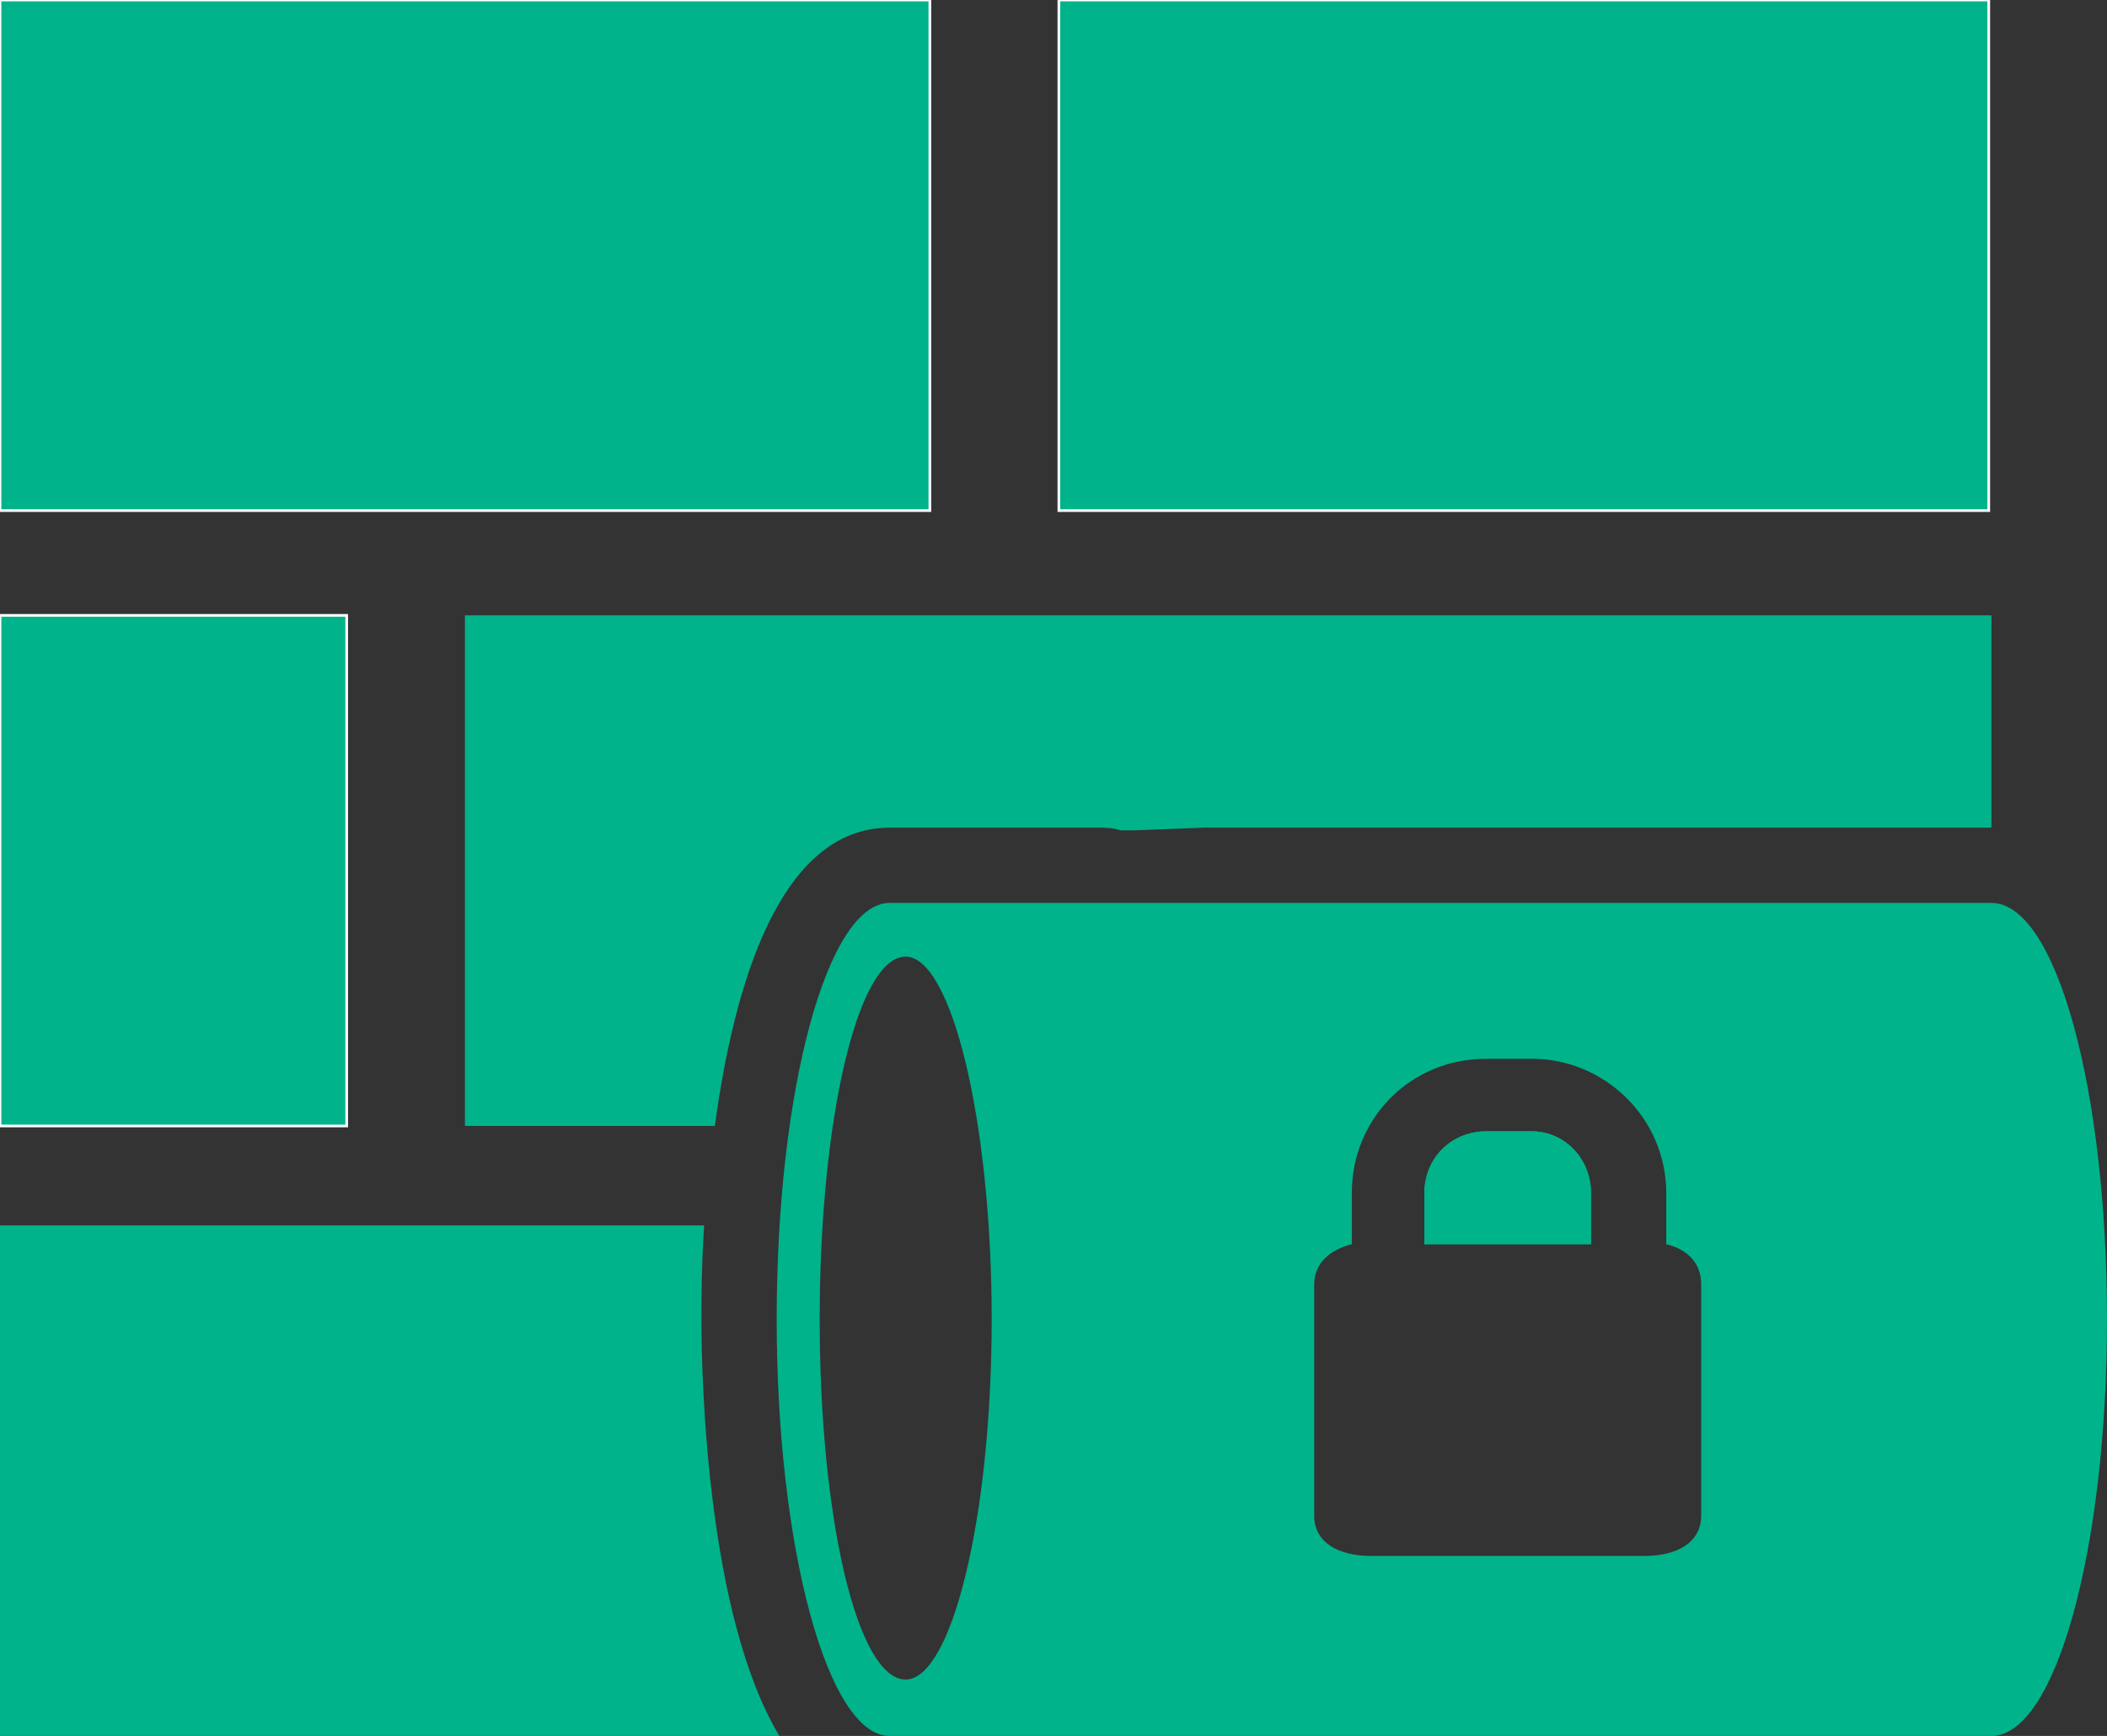<?xml version="1.0"  encoding="UTF-8" standalone="no"?>
<svg version="1.1" xmlns="http://www.w3.org/2000/svg" xmlns:xlink="http://www.w3.org/1999/xlink" width="784" height="646">
<rect width="100%" height="100%" fill="#333333" stroke="none"/>
<g transform="translate(105, 36)">
<path d="M 241,-36 L -105,-36 L -105,154 L 241,154 L 241,-36 Z "  fill="#00B38A" stroke-width="1px" stroke="#FFFFFF" />
<path d="M 24,193 L -105,193 L -105,383 L 24,383 L 24,193 Z "  fill="#00B38A" stroke-width="1px" stroke="#FFFFFF" />
<path d="M 157,420 C -105,420 -105,420 -105,420 C -105,610 -105,610 -105,610 C 185,610 185,610 185,610 C 158,565 156,477 156,455 C 156,448 156,436 157,420 Z "  fill="#00B38A" stroke="none" />
<path d="M 226,272 C 302,272 302,272 302,272 C 303,272 303,272 304,272 C 306,272 309,272 312,273 C 317,273 317,273 317,273 C 343,272 343,272 343,272 C 636,272 636,272 636,272 C 636,193 636,193 636,193 C 68,193 68,193 68,193 C 68,383 68,383 68,383 C 161,383 161,383 161,383 C 168,331 185,272 226,272 Z "  fill="#00B38A" stroke="none" />
<path d="M 635,-36 L 289,-36 L 289,154 L 635,154 L 635,-36 Z "  fill="#00B38A" stroke-width="1px" stroke="#FFFFFF" />
<path d="M 465,385 C 448,385 448,385 448,385 C 435,385 425,395 425,408 C 425,427 425,427 425,427 C 487,427 487,427 487,427 C 487,408 487,408 487,408 C 487,395 477,385 465,385 Z "  fill="#00B38A" stroke="none" />
<path d="M 465,385 C 448,385 448,385 448,385 C 435,385 425,395 425,408 C 425,427 425,427 425,427 C 487,427 487,427 487,427 C 487,408 487,408 487,408 C 487,395 477,385 465,385 Z "  fill="#00B38A" stroke="none" />
<path d="M 636,300 C 343,300 343,300 343,300 C 343,300 343,300 343,300 C 310,300 310,300 310,300 C 308,300 305,300 302,300 C 226,300 226,300 226,300 C 203,300 184,369 184,455 C 184,540 203,610 226,610 C 302,610 302,610 302,610 C 304,610 305,610 307,610 C 636,610 636,610 636,610 C 660,610 679,540 679,455 C 679,369 660,300 636,300 Z M 232,589 C 214,589 200,529 200,455 C 200,381 214,320 232,320 C 249,320 264,381 264,455 C 264,529 249,589 232,589 Z M 528,528 C 528,538 519,543 507,543 C 405,543 405,543 405,543 C 393,543 384,538 384,528 C 384,442 384,442 384,442 C 384,434 390,429 398,427 C 398,408 398,408 398,408 C 398,380 420,358 448,358 C 465,358 465,358 465,358 C 492,358 515,380 515,408 C 515,427 515,427 515,427 C 523,429 528,434 528,442 Z "  fill="#00B38A" stroke="none" />
</g>
</svg>
